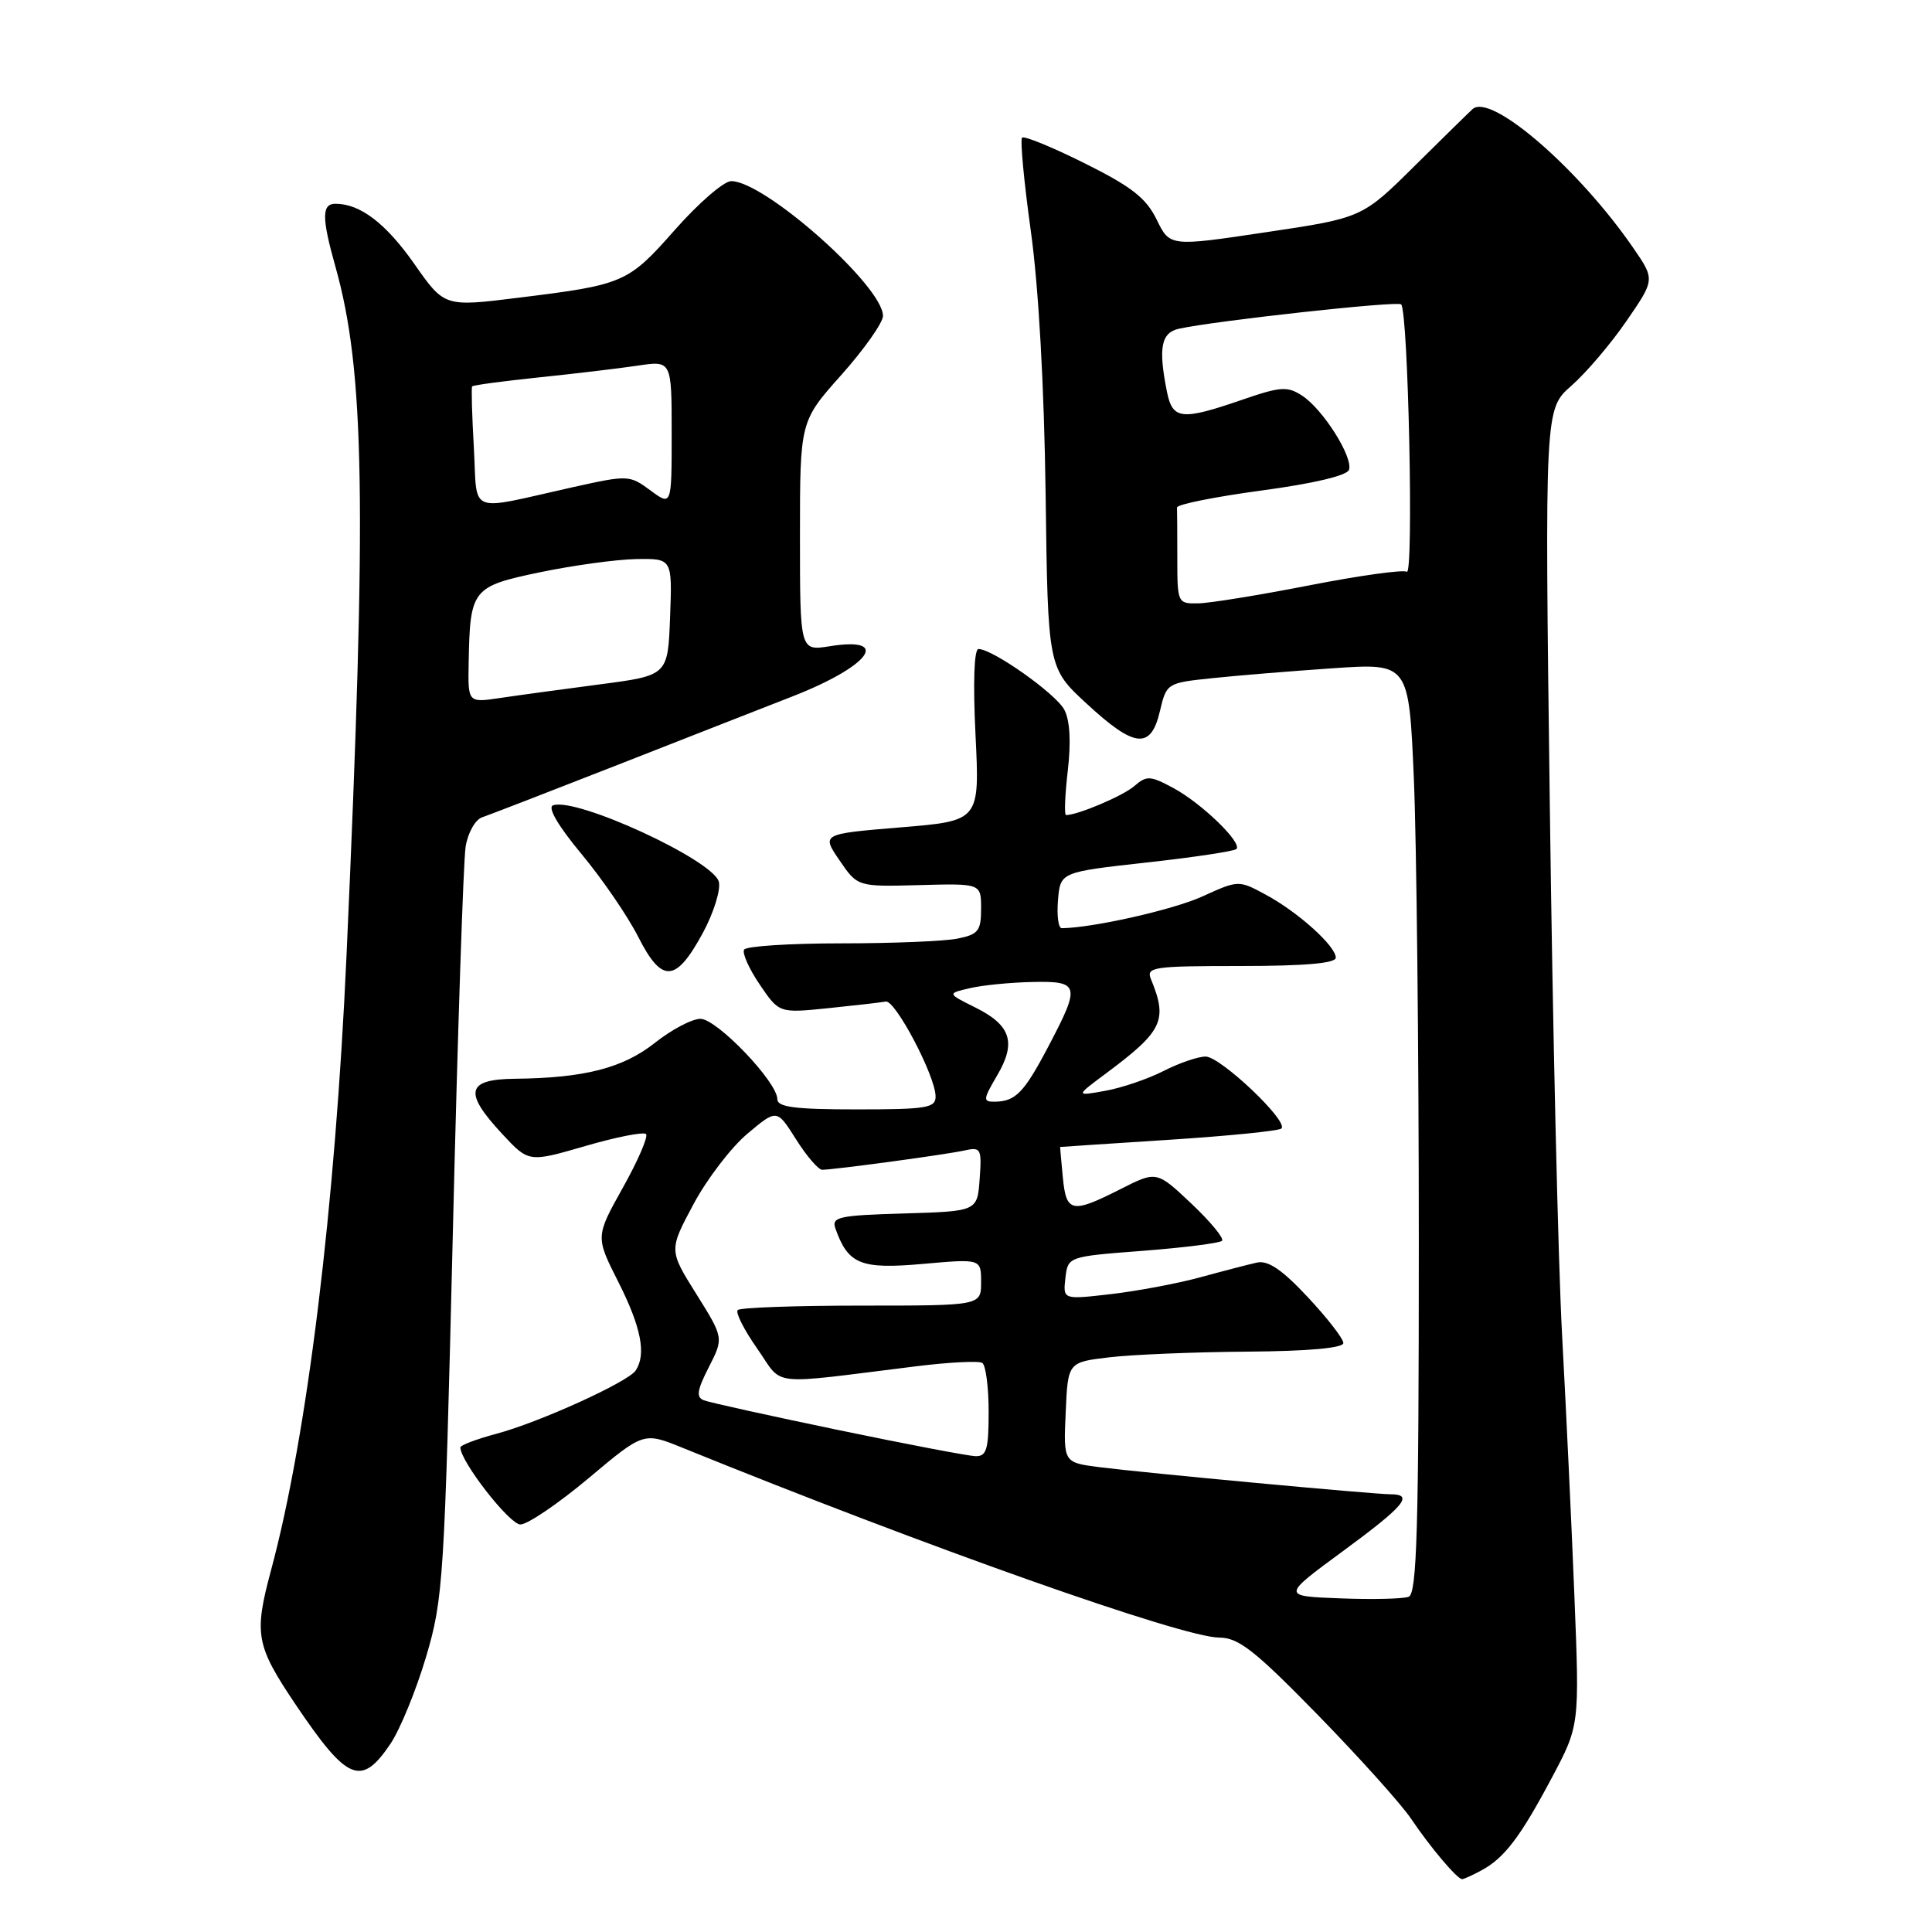 <?xml version="1.0" encoding="UTF-8" standalone="no"?>
<!DOCTYPE svg PUBLIC "-//W3C//DTD SVG 1.1//EN" "http://www.w3.org/Graphics/SVG/1.1/DTD/svg11.dtd" >
<svg xmlns="http://www.w3.org/2000/svg" xmlns:xlink="http://www.w3.org/1999/xlink" version="1.1" viewBox="0 0 256 256">
 <g >
 <path fill="currentColor"
d=" M 196.27 247.85 C 199.32 246.22 201.42 243.47 205.62 235.57 C 209.30 228.64 209.30 228.64 208.62 211.57 C 208.25 202.18 207.51 186.62 206.99 177.00 C 206.46 167.38 205.73 135.81 205.36 106.86 C 204.68 54.22 204.68 54.22 208.21 51.12 C 210.16 49.41 213.45 45.55 215.52 42.53 C 219.30 37.04 219.30 37.04 216.40 32.83 C 209.20 22.37 197.59 12.32 195.14 14.44 C 194.79 14.75 191.35 18.12 187.50 21.93 C 180.50 28.87 180.50 28.87 167.76 30.77 C 155.01 32.68 155.01 32.68 153.26 29.09 C 151.86 26.23 149.92 24.72 143.71 21.63 C 139.42 19.49 135.70 17.97 135.43 18.24 C 135.16 18.51 135.68 24.08 136.59 30.62 C 137.62 38.00 138.36 51.20 138.55 65.50 C 138.85 88.50 138.85 88.50 144.00 93.25 C 150.35 99.12 152.49 99.34 153.69 94.25 C 154.56 90.54 154.63 90.49 160.54 89.87 C 163.82 89.52 171.04 88.93 176.59 88.55 C 186.68 87.86 186.68 87.86 187.34 103.09 C 187.70 111.47 188.00 139.19 188.00 164.69 C 188.00 202.50 187.75 211.16 186.66 211.58 C 185.93 211.86 181.84 211.96 177.58 211.79 C 169.83 211.50 169.83 211.50 177.91 205.56 C 186.12 199.53 187.40 198.00 184.25 198.00 C 181.95 197.99 151.86 195.19 145.71 194.41 C 140.91 193.80 140.91 193.80 141.21 187.15 C 141.50 180.50 141.50 180.50 147.00 179.85 C 150.03 179.49 158.24 179.15 165.25 179.10 C 173.37 179.04 178.00 178.62 178.00 177.96 C 178.00 177.38 175.88 174.65 173.29 171.88 C 169.88 168.23 168.02 166.97 166.54 167.30 C 165.42 167.55 162.03 168.43 159.00 169.26 C 155.97 170.08 150.65 171.08 147.17 171.48 C 140.85 172.21 140.85 172.21 141.17 169.36 C 141.50 166.50 141.50 166.50 151.43 165.74 C 156.89 165.32 161.61 164.72 161.92 164.41 C 162.23 164.10 160.41 161.89 157.87 159.49 C 153.26 155.14 153.26 155.14 148.46 157.57 C 142.00 160.84 141.28 160.69 140.83 156.00 C 140.62 153.80 140.46 151.99 140.47 151.98 C 140.49 151.97 146.96 151.54 154.87 151.03 C 162.77 150.52 169.49 149.85 169.80 149.53 C 170.76 148.57 161.72 140.00 159.75 140.00 C 158.74 140.00 156.23 140.86 154.16 141.92 C 152.10 142.97 148.63 144.15 146.45 144.54 C 142.50 145.25 142.50 145.25 146.50 142.27 C 154.08 136.63 154.76 135.22 152.51 129.75 C 151.84 128.14 152.78 128.00 164.39 128.00 C 172.89 128.00 177.00 127.64 177.00 126.90 C 177.00 125.36 171.98 120.84 167.70 118.54 C 164.12 116.61 164.10 116.61 159.31 118.79 C 155.44 120.55 144.79 122.95 140.69 122.99 C 140.24 123.00 140.02 121.33 140.19 119.28 C 140.50 115.56 140.50 115.56 151.90 114.29 C 158.18 113.60 163.54 112.79 163.83 112.50 C 164.65 111.69 159.22 106.43 155.48 104.42 C 152.41 102.77 151.94 102.74 150.30 104.16 C 148.80 105.46 142.82 108.00 141.25 108.00 C 141.01 108.00 141.11 105.34 141.49 102.10 C 141.93 98.27 141.77 95.43 141.02 94.03 C 139.88 91.90 131.53 86.00 129.66 86.00 C 129.07 86.00 128.92 90.44 129.26 97.38 C 129.82 108.77 129.82 108.77 119.34 109.63 C 108.85 110.50 108.85 110.50 111.24 114.00 C 113.63 117.50 113.63 117.50 121.82 117.28 C 130.00 117.06 130.00 117.06 130.00 120.40 C 130.00 123.35 129.63 123.82 126.87 124.37 C 125.16 124.72 118.21 125.00 111.43 125.00 C 104.66 125.00 98.89 125.37 98.60 125.83 C 98.32 126.29 99.25 128.37 100.67 130.46 C 103.24 134.25 103.24 134.25 109.74 133.59 C 113.32 133.22 116.75 132.83 117.37 132.71 C 118.63 132.48 123.92 142.52 123.97 145.25 C 124.00 146.81 122.85 147.00 113.50 147.00 C 105.32 147.00 103.00 146.70 103.00 145.64 C 103.00 143.37 94.99 135.00 92.81 135.00 C 91.70 135.00 88.98 136.43 86.78 138.18 C 82.54 141.53 77.46 142.84 68.25 142.94 C 61.78 143.01 61.39 144.71 66.56 150.27 C 70.06 154.03 70.06 154.03 77.54 151.86 C 81.65 150.66 85.28 149.95 85.60 150.27 C 85.92 150.59 84.54 153.78 82.54 157.36 C 78.90 163.87 78.90 163.87 81.95 169.90 C 84.96 175.87 85.66 179.46 84.23 181.60 C 83.21 183.13 71.46 188.47 65.75 189.99 C 63.14 190.69 61.00 191.50 61.00 191.79 C 61.00 193.64 67.51 202.00 68.95 202.00 C 69.91 202.00 73.97 199.24 77.99 195.87 C 85.28 189.75 85.28 189.75 90.39 191.82 C 122.84 205.00 156.67 216.97 161.56 216.99 C 164.12 217.00 166.27 218.69 174.63 227.25 C 180.13 232.89 185.69 239.07 186.98 241.00 C 189.48 244.72 193.09 249.00 193.74 249.00 C 193.96 249.00 195.10 248.48 196.27 247.85 Z  M 51.74 231.06 C 53.01 229.17 55.13 224.00 56.45 219.56 C 58.74 211.85 58.89 209.44 60.00 163.50 C 60.63 137.10 61.40 114.00 61.70 112.17 C 62.00 110.34 62.98 108.60 63.88 108.30 C 64.77 108.00 72.92 104.85 82.00 101.29 C 91.08 97.73 101.42 93.67 105.00 92.28 C 115.24 88.28 118.19 84.31 109.94 85.63 C 106.00 86.26 106.00 86.26 106.00 71.04 C 106.00 55.82 106.00 55.82 111.50 49.66 C 114.52 46.27 116.99 42.76 117.00 41.86 C 117.01 37.92 101.33 24.00 96.89 24.00 C 95.92 24.00 92.58 26.89 89.46 30.42 C 83.20 37.51 82.71 37.72 68.70 39.45 C 58.89 40.67 58.89 40.67 54.90 34.97 C 51.12 29.59 47.73 27.00 44.45 27.00 C 42.62 27.00 42.62 28.85 44.45 35.35 C 48.33 49.17 48.62 66.58 45.92 126.50 C 44.42 159.92 40.70 190.30 35.92 208.04 C 33.63 216.56 33.90 218.01 39.15 225.83 C 46.04 236.05 47.86 236.81 51.74 231.06 Z  M 93.13 123.62 C 94.57 120.95 95.52 117.90 95.25 116.84 C 94.50 113.97 76.35 105.60 73.28 106.71 C 72.52 106.98 73.95 109.43 77.05 113.16 C 79.80 116.46 83.18 121.40 84.57 124.14 C 87.71 130.34 89.55 130.22 93.13 123.62 Z  M 111.06 189.48 C 102.02 187.60 94.02 185.84 93.28 185.55 C 92.22 185.15 92.35 184.24 93.92 181.16 C 95.90 177.28 95.90 177.28 92.27 171.47 C 88.63 165.66 88.63 165.66 91.88 159.58 C 93.67 156.23 96.89 152.02 99.04 150.22 C 102.94 146.94 102.94 146.94 105.48 150.97 C 106.88 153.19 108.44 155.00 108.94 155.00 C 110.49 155.00 125.36 152.99 127.81 152.44 C 129.98 151.96 130.10 152.20 129.81 156.22 C 129.50 160.50 129.50 160.50 119.80 160.79 C 111.13 161.04 110.15 161.25 110.70 162.79 C 112.38 167.53 114.04 168.20 122.23 167.48 C 130.00 166.79 130.00 166.79 130.00 169.90 C 130.00 173.00 130.00 173.00 114.17 173.00 C 105.46 173.00 98.07 173.26 97.75 173.59 C 97.43 173.91 98.59 176.21 100.33 178.69 C 103.91 183.79 101.40 183.51 121.40 181.04 C 125.74 180.50 129.68 180.30 130.15 180.59 C 130.62 180.88 131.00 183.79 131.00 187.06 C 131.00 192.07 130.73 192.99 129.25 192.95 C 128.29 192.92 120.10 191.36 111.06 189.48 Z  M 132.11 142.53 C 134.70 138.15 133.97 135.85 129.24 133.50 C 125.50 131.64 125.50 131.64 128.50 130.94 C 130.15 130.55 133.86 130.18 136.75 130.12 C 143.06 129.98 143.20 130.52 138.93 138.63 C 135.69 144.80 134.56 145.96 131.78 145.98 C 130.23 146.00 130.26 145.68 132.11 142.53 Z  M 156.00 74.00 C 156.00 70.70 155.98 67.66 155.96 67.25 C 155.94 66.84 160.97 65.83 167.13 65.00 C 174.05 64.07 178.50 63.02 178.75 62.25 C 179.31 60.57 175.31 54.25 172.56 52.44 C 170.58 51.15 169.69 51.21 164.51 53.00 C 156.53 55.74 155.37 55.61 154.62 51.88 C 153.46 46.06 153.85 44.07 156.25 43.55 C 161.21 42.48 185.19 39.85 185.66 40.33 C 186.60 41.27 187.34 76.33 186.41 75.76 C 185.91 75.46 180.10 76.27 173.50 77.56 C 166.90 78.85 160.26 79.93 158.75 79.95 C 156.05 80.00 156.00 79.89 156.00 74.00 Z  M 62.10 87.81 C 62.28 78.05 62.55 77.71 71.54 75.83 C 75.92 74.92 81.66 74.13 84.29 74.08 C 89.08 74.00 89.08 74.00 88.79 81.75 C 88.50 89.50 88.50 89.50 79.50 90.68 C 74.55 91.33 68.59 92.14 66.25 92.49 C 62.00 93.12 62.00 93.12 62.10 87.81 Z  M 62.79 59.35 C 62.54 55.03 62.44 51.37 62.56 51.20 C 62.67 51.04 66.64 50.50 71.38 50.01 C 76.11 49.52 82.02 48.82 84.49 48.45 C 89.00 47.77 89.00 47.77 89.00 57.42 C 89.00 67.06 89.00 67.06 86.18 64.98 C 83.42 62.94 83.22 62.93 75.93 64.55 C 61.73 67.72 63.29 68.34 62.79 59.35 Z "/>
</g>
</svg>